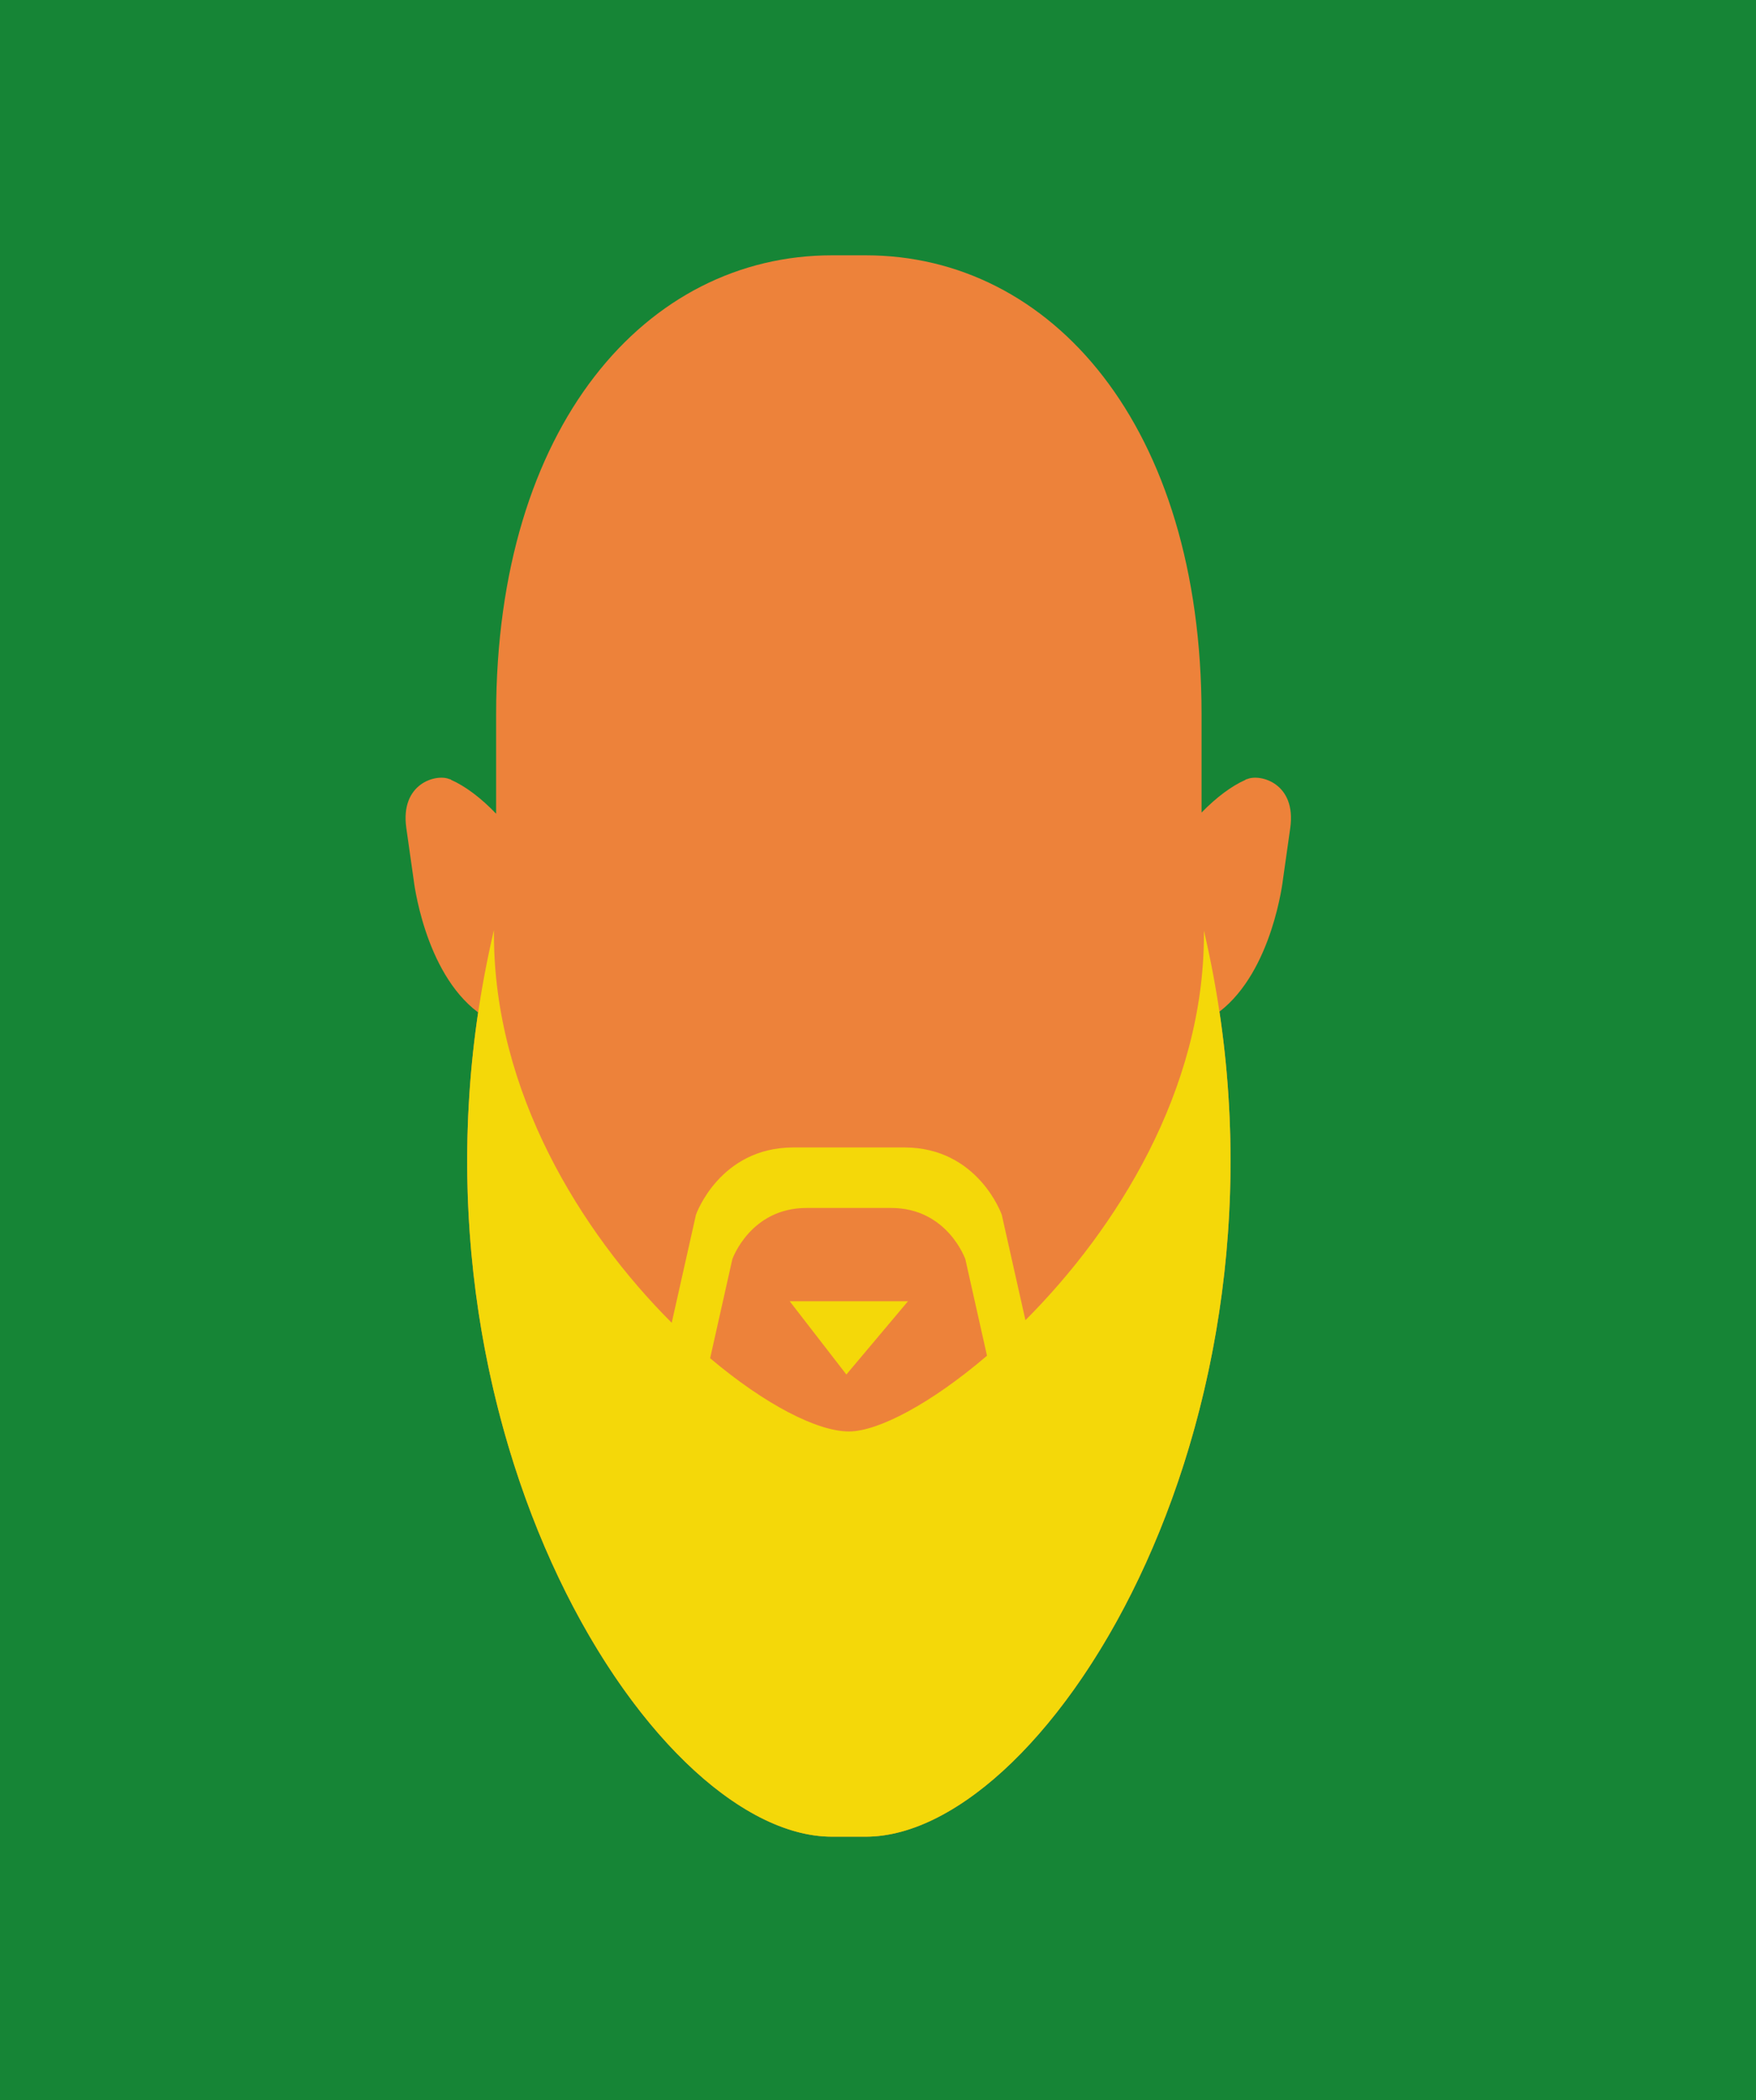 <?xml version="1.0" encoding="utf-8"?>
<!-- Generator: Adobe Illustrator 16.0.0, SVG Export Plug-In . SVG Version: 6.00 Build 0)  -->
<!DOCTYPE svg PUBLIC "-//W3C//DTD SVG 1.1//EN" "http://www.w3.org/Graphics/SVG/1.1/DTD/svg11.dtd">
<svg version="1.1" id="Camada_1" xmlns="http://www.w3.org/2000/svg" xmlns:xlink="http://www.w3.org/1999/xlink" x="0px" y="0px"
	 width="256px" height="306px" viewBox="0 0 256 306" enable-background="new 0 0 256 306" xml:space="preserve">
<rect y="0" fill="#168536" width="256" height="306"/>
<g>
	<path fill="#ED823A" d="M181.861,113.5c-0.148,0.035-0.236,0.063-0.236,0.063l-0.049,0.059c-1.996,0.879-4.24,2.538-6.406,4.769
		v-14.281c0-42.127-21.92-66.911-48.961-66.911h-4.916c-27.041,0-48.965,24.784-48.965,66.911v14.45
		c-2.215-2.317-4.523-4.034-6.572-4.937l-0.047-0.06c0,0-0.088-0.028-0.236-0.063c-1.885-0.769-7.162,0.627-6.238,7.146l1.061,7.47
		c0,0,1.496,13.476,9.406,19.393c-9.627,64.753,26.281,120.099,51.592,120.099h4.916c25.322,0,61.263-55.41,51.572-120.21
		c7.776-5.977,9.258-19.277,9.258-19.277l1.06-7.47C189.023,114.126,183.746,112.731,181.861,113.5z"/>
	<polygon fill="#F4D809" points="115.127,189.591 132.373,189.591 123.389,200.268 	"/>
	<path fill="#F4D809" d="M175.514,135.589v0.575c0,22.682-12.771,42.915-26.021,56.189l-3.451-15.369c0,0-3.434-9.799-14.203-9.799
		h-16.17c-10.773,0-14.207,9.799-14.207,9.799l-3.535,15.748c-13.281-13.271-25.916-33.67-25.916-56.568v-0.66
		c-16.367,69.762,22.424,132.102,49.287,132.102h4.916C153.059,267.604,191.828,205.314,175.514,135.589z M123.762,208.564
		c-4.59,0-12.223-3.906-20.234-10.67l3.236-14.426c0,0,2.615-7.468,10.824-7.468h12.322c8.211,0,10.824,7.468,10.824,7.468
		l3.156,14.062C135.713,204.514,128.014,208.564,123.762,208.564z"/>
</g>
</svg>
